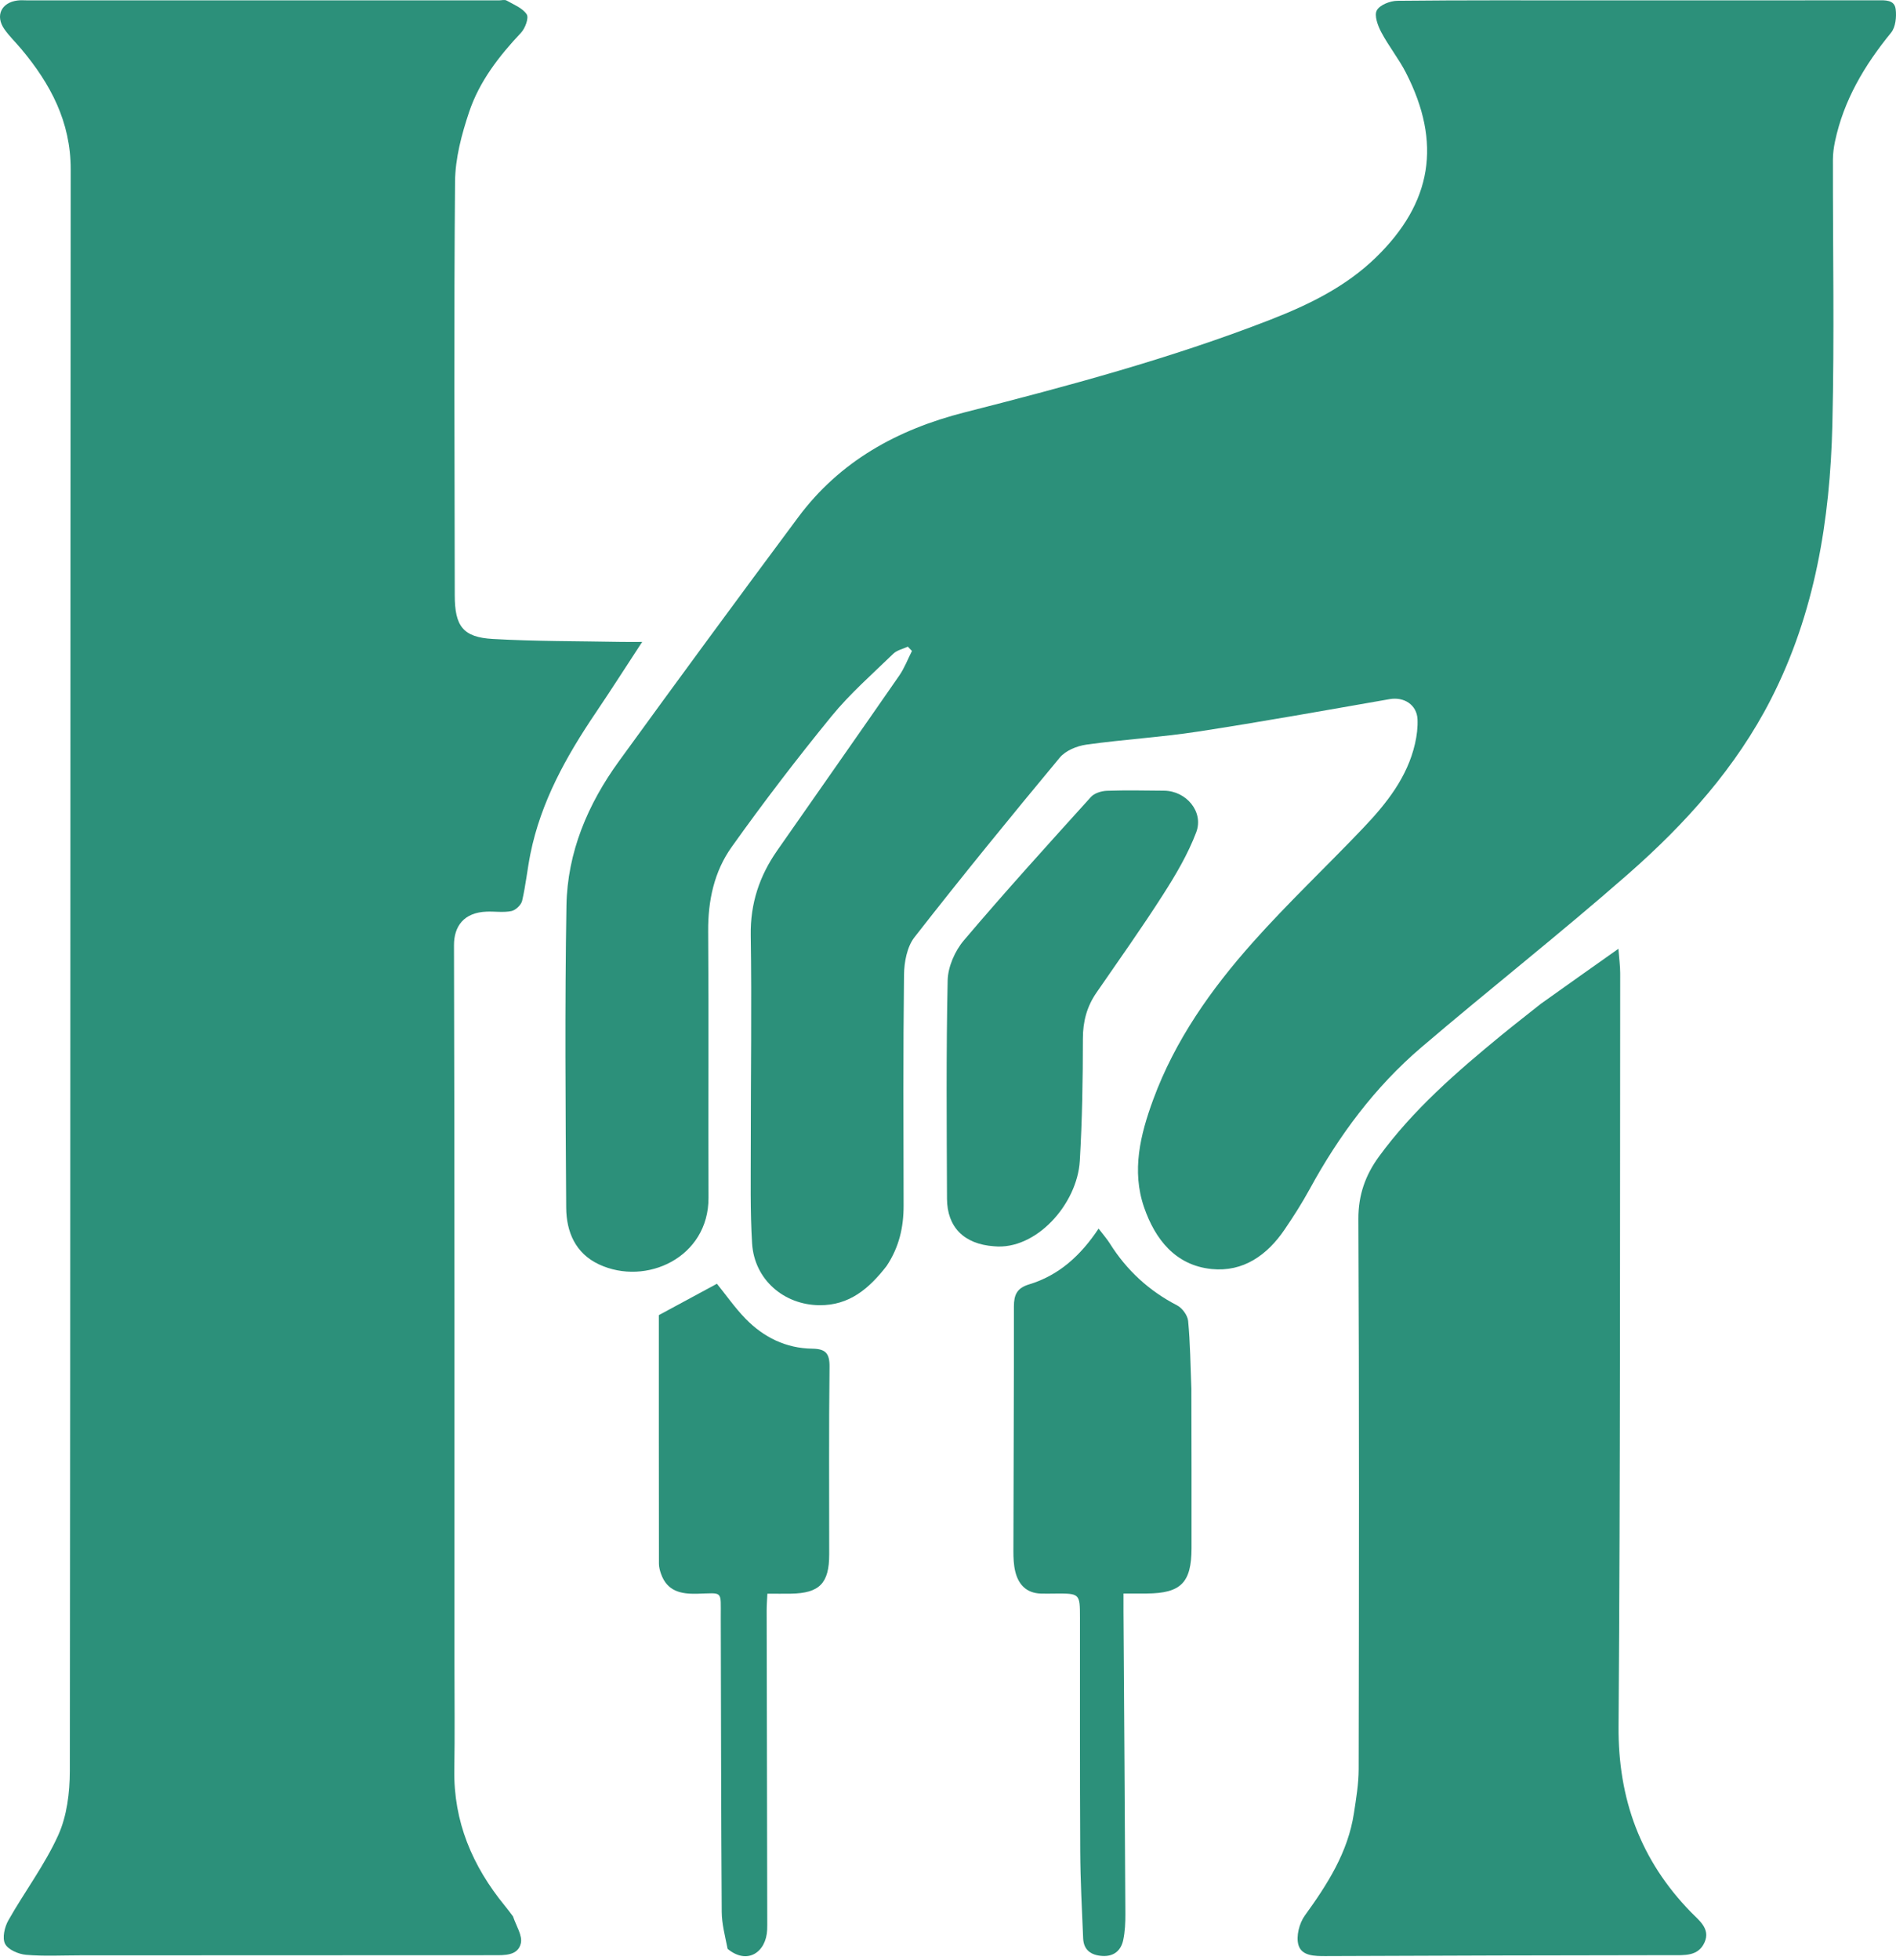 <svg width="451" height="466" viewBox="0 0 451 466" fill="none" xmlns="http://www.w3.org/2000/svg">
<path d="M210.887 300.991C206.694 306.389 202.006 310.369 194.919 310.303C186.422 310.224 179.432 304.179 178.902 295.624C178.425 287.92 178.593 280.172 178.587 272.443C178.576 255.746 178.839 239.045 178.577 222.352C178.459 214.792 180.656 208.253 184.87 202.211C194.542 188.348 204.268 174.523 213.894 160.629C215.139 158.833 215.927 156.722 216.927 154.757C216.6 154.417 216.273 154.078 215.947 153.738C214.776 154.286 213.353 154.574 212.476 155.426C207.475 160.281 202.171 164.916 197.784 170.29C189.542 180.385 181.599 190.751 174.039 201.365C169.893 207.185 168.394 214.093 168.45 221.399C168.612 242.516 168.445 263.635 168.53 284.753C168.587 298.955 153.684 305.839 142.472 300.594C136.87 297.973 134.718 292.859 134.681 287.122C134.524 263.181 134.333 239.234 134.742 215.298C134.958 202.626 139.823 191.176 147.226 180.975C161.319 161.555 175.537 142.224 189.863 122.976C199.807 109.618 213.469 102.11 229.437 98.042C253.973 91.792 278.438 85.243 302.09 76.043C311.288 72.466 320.105 68.182 327.271 61.222C340.68 48.197 342.986 33.964 334.421 17.274C332.711 13.943 330.314 10.967 328.559 7.654C327.733 6.096 326.848 3.685 327.5 2.468C328.192 1.176 330.665 0.206 332.372 0.188C348.086 0.02 363.803 0.089 379.519 0.089C401.865 0.088 424.211 0.1 446.557 0.066C448.454 0.063 450.638 -0.098 450.923 2.191C451.149 4.009 450.907 6.454 449.831 7.769C443.529 15.479 438.562 23.802 436.486 33.647C436.188 35.061 435.995 36.527 435.993 37.969C435.961 58.964 436.365 79.969 435.862 100.953C435.318 123.596 431.735 145.737 421.26 166.223C412.946 182.482 400.896 195.851 387.347 207.738C371.252 221.859 354.384 235.097 338.092 249C327.031 258.438 318.467 269.985 311.507 282.744C309.717 286.024 307.688 289.187 305.588 292.282C301.433 298.405 295.719 302.467 288.19 301.701C279.611 300.829 274.767 294.631 272.146 287.047C269.136 278.34 271.244 269.752 274.313 261.412C279.52 247.257 288.115 235.15 298.007 224.038C306.402 214.608 315.632 205.925 324.34 196.767C329.817 191.006 334.758 184.803 336.592 176.787C337.021 174.911 337.269 172.928 337.184 171.013C337.031 167.562 333.985 165.616 330.551 166.214C315.369 168.86 300.198 171.59 284.967 173.929C276.162 175.281 267.231 175.793 258.405 177.031C256.171 177.344 253.473 178.446 252.094 180.105C240.379 194.191 228.792 208.39 217.518 222.83C215.748 225.097 215.075 228.738 215.038 231.757C214.817 250.049 214.907 268.344 214.94 286.638C214.949 291.731 213.889 296.486 210.887 300.991Z" fill="#2C907A"/>
<path d="M122.03 455.612C122.807 457.921 124.324 460.2 123.89 462.014C123.176 465.002 119.968 464.833 117.399 464.836C84.62 464.865 51.841 464.865 19.062 464.871C14.766 464.871 10.447 465.112 6.183 464.739C4.39 464.582 1.921 463.522 1.206 462.13C0.492 460.742 1.088 458.139 1.981 456.562C5.836 449.749 10.635 443.4 13.844 436.317C15.92 431.736 16.604 426.179 16.61 421.058C16.766 294.117 16.714 167.176 16.817 40.234C16.826 28.935 12.002 19.941 5.071 11.66C3.737 10.066 2.212 8.613 1.029 6.917C-1.179 3.751 0.308 0.611 4.148 0.117C4.994 0.008 5.865 0.089 6.724 0.089C44.045 0.088 81.367 0.088 118.688 0.088C119.302 0.088 120.042 -0.135 120.507 0.129C122.213 1.096 124.305 1.913 125.29 3.416C125.839 4.255 124.919 6.739 123.928 7.791C118.694 13.347 114.033 19.355 111.607 26.58C109.82 31.903 108.29 37.617 108.242 43.17C107.958 75.947 108.136 108.727 108.171 141.506C108.178 148.859 110.113 151.504 117.224 151.909C127.378 152.486 137.57 152.412 147.745 152.607C149.178 152.634 150.611 152.611 152.753 152.611C148.843 158.581 145.356 164.05 141.724 169.421C134.712 179.79 128.661 190.595 126.161 203.035C125.42 206.725 125.058 210.496 124.199 214.154C123.966 215.147 122.665 216.386 121.662 216.597C119.78 216.991 117.755 216.662 115.793 216.732C110.296 216.928 107.977 220.244 107.989 224.736C108.145 281.822 108.099 338.909 108.103 395.996C108.104 404.221 108.206 412.449 108.066 420.672C107.856 433.064 112.36 443.645 120.073 453.069C120.693 453.826 121.287 454.605 122.03 455.612Z" fill="#2C907A"/>
<path d="M366.524 238.641C372.576 234.322 378.434 230.182 384.971 225.563C385.149 227.915 385.396 229.646 385.394 231.377C385.324 291.051 385.447 350.728 385.004 410.4C384.876 427.728 390.226 442.261 402.216 454.593C404.065 456.496 406.92 458.504 405.469 461.767C403.963 465.158 400.653 464.824 397.519 464.827C370.138 464.846 342.757 464.929 315.375 465.042C312.715 465.053 309.586 465.047 308.844 462.35C308.279 460.296 309.066 457.222 310.374 455.414C315.751 447.979 320.632 440.387 322.052 431.108C322.586 427.618 323.181 424.087 323.187 420.574C323.261 376.984 323.323 333.394 323.117 289.804C323.09 284.086 324.809 279.352 327.99 274.993C336.151 263.812 346.523 254.822 357.145 246.106C360.165 243.627 363.266 241.246 366.524 238.641Z" fill="#2C907A"/>
<path d="M283.389 330.183C283.406 343.071 283.459 355.591 283.426 368.11C283.405 376.295 280.886 378.78 272.79 378.846C271.102 378.859 269.414 378.848 267.242 378.848C267.242 380.616 267.235 381.915 267.243 383.214C267.398 407.147 267.568 431.081 267.69 455.014C267.7 457.085 267.609 459.204 267.182 461.219C266.648 463.741 264.938 465.178 262.217 465.013C259.586 464.854 257.767 463.657 257.648 460.823C257.361 453.97 256.993 447.115 256.954 440.259C256.85 421.725 256.904 403.191 256.889 384.657C256.885 378.813 256.876 378.814 250.872 378.858C249.768 378.866 248.662 378.901 247.56 378.86C244.123 378.732 242.237 376.697 241.489 373.567C241.123 372.035 241.055 370.402 241.058 368.816C241.09 349.423 241.199 330.03 241.178 310.637C241.175 307.867 241.873 306.236 244.773 305.359C251.791 303.24 256.999 298.593 261.32 292.092C262.37 293.472 263.295 294.513 264.027 295.676C268.022 302.024 273.315 306.885 280.002 310.346C281.223 310.978 282.494 312.713 282.621 314.046C283.12 319.279 283.172 324.555 283.389 330.183Z" fill="#2C907A"/>
<path d="M173.079 463.329C172.464 460.238 171.694 457.379 171.675 454.514C171.522 431.19 171.513 407.864 171.45 384.538C171.432 377.982 172.087 378.75 165.795 378.901C161.922 378.994 158.715 378.285 157.255 374.22C156.973 373.436 156.74 372.582 156.739 371.76C156.711 351.877 156.717 331.994 156.717 312.661C161.5 310.079 165.945 307.68 170.534 305.202C172.729 307.913 174.82 310.926 177.344 313.517C181.646 317.932 186.966 320.557 193.214 320.638C196.376 320.679 197.36 321.735 197.321 324.968C197.146 339.821 197.246 354.677 197.243 369.531C197.241 376.42 194.947 378.774 188.125 378.883C186.419 378.911 184.713 378.887 182.537 378.887C182.473 380.321 182.364 381.601 182.366 382.882C182.405 407.435 182.458 431.988 182.507 456.541C182.508 457.277 182.519 458.015 182.489 458.75C182.268 464.122 177.785 467.215 173.079 463.329Z" fill="#2C907A"/>
<path d="M236.424 296.29C229.298 295.778 225.289 291.729 225.262 284.982C225.194 267.683 225.044 250.379 225.419 233.088C225.489 229.856 227.145 226.076 229.272 223.569C239.092 211.991 249.305 200.744 259.491 189.482C260.317 188.568 261.989 188.049 263.292 188.002C267.825 187.837 272.368 187.945 276.907 187.979C282.13 188.019 286.398 192.966 284.543 197.874C282.566 203.105 279.629 208.048 276.596 212.787C271.556 220.662 266.127 228.289 260.817 235.989C258.531 239.303 257.586 242.847 257.585 246.933C257.581 256.617 257.422 266.315 256.852 275.979C256.242 286.331 246.374 297.288 236.424 296.29Z" fill="#2C907A"/>
</svg>
